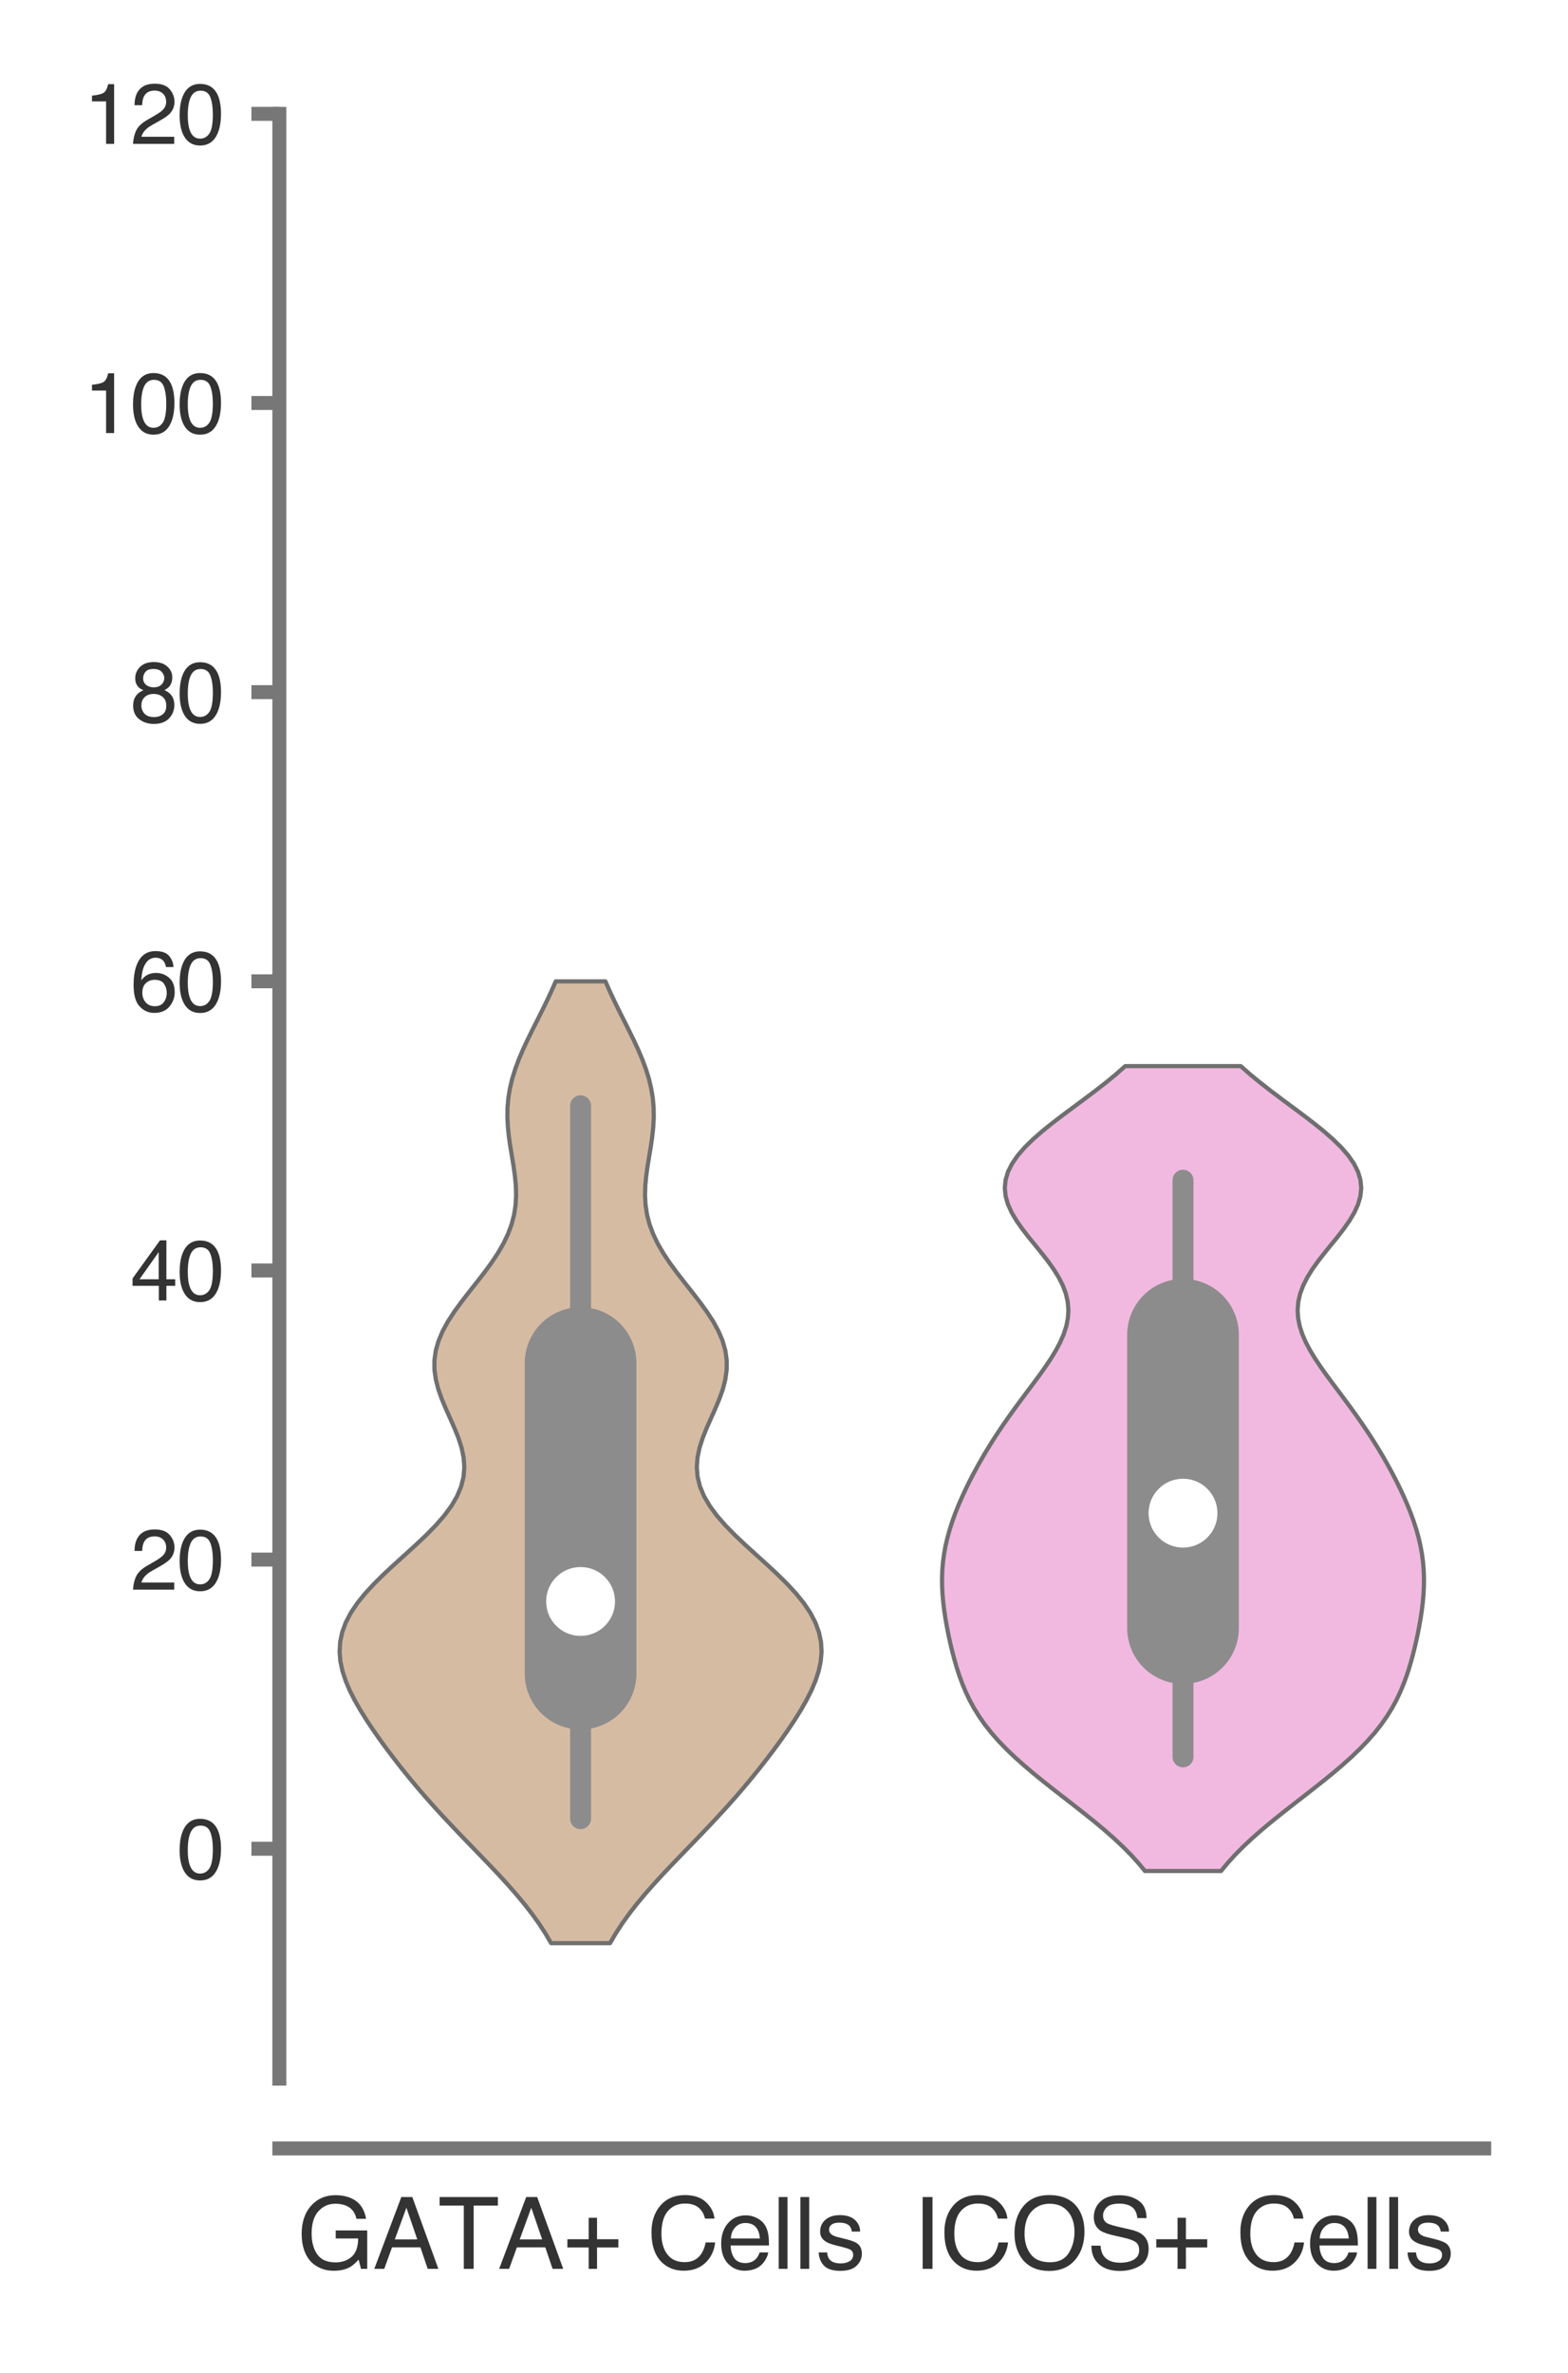 <?xml version="1.0" encoding="utf-8" standalone="no"?>
<!DOCTYPE svg PUBLIC "-//W3C//DTD SVG 1.1//EN"
  "http://www.w3.org/Graphics/SVG/1.1/DTD/svg11.dtd">
<svg xmlns:xlink="http://www.w3.org/1999/xlink" width="56.16pt" height="84.96pt" viewBox="0 0 56.16 84.96" xmlns="http://www.w3.org/2000/svg" version="1.1">
 <defs>
  <style type="text/css">*{stroke-linejoin: round; stroke-linecap: butt}</style>
 </defs>
 <g id="figure_1">
  <g id="patch_1">
   <path d="M 0 84.96 
L 56.16 84.96 
L 56.16 0 
L 0 0 
z
" style="fill: #ffffff"/>
  </g>
  <g id="axes_1">
   <g id="patch_2">
    <path d="M 10.005 74.42 
L 53.16 74.42 
L 53.16 4.076 
L 10.005 4.076 
z
" style="fill: #ffffff"/>
   </g>
   <g id="matplotlib.axis_1">
    <g id="xtick_1">
     <g id="text_1">
      <!-- GATA+ Cells -->
      <g style="fill: #333333" transform="translate(10.631 81.23) scale(0.035 -0.035)">
       <defs>
        <path id="Helvetica-47" d="M 2472 4709 
Q 3119 4709 3591 4459 
Q 4275 4100 4428 3200 
L 3813 3200 
Q 3700 3703 3347 3933 
Q 2994 4163 2456 4163 
Q 1819 4163 1383 3684 
Q 947 3206 947 2259 
Q 947 1441 1306 927 
Q 1666 413 2478 413 
Q 3100 413 3508 773 
Q 3916 1134 3925 1941 
L 2488 1941 
L 2488 2456 
L 4503 2456 
L 4503 0 
L 4103 0 
L 3953 591 
Q 3638 244 3394 109 
Q 2984 -122 2353 -122 
Q 1538 -122 950 406 
Q 309 1069 309 2225 
Q 309 3378 934 4059 
Q 1528 4709 2472 4709 
z
M 2369 4716 
L 2369 4716 
z
" transform="scale(0.016)"/>
        <path id="Helvetica-41" d="M 2844 1881 
L 2147 3909 
L 1406 1881 
L 2844 1881 
z
M 1822 4591 
L 2525 4591 
L 4191 0 
L 3509 0 
L 3044 1375 
L 1228 1375 
L 731 0 
L 94 0 
L 1822 4591 
z
" transform="scale(0.016)"/>
        <path id="Helvetica-54" d="M 3828 4591 
L 3828 4044 
L 2281 4044 
L 2281 0 
L 1650 0 
L 1650 4044 
L 103 4044 
L 103 4591 
L 3828 4591 
z
" transform="scale(0.016)"/>
        <path id="Helvetica-2b" d="M 288 1369 
L 288 1894 
L 1650 1894 
L 1650 3266 
L 2184 3266 
L 2184 1894 
L 3547 1894 
L 3547 1369 
L 2184 1369 
L 2184 0 
L 1650 0 
L 1650 1369 
L 288 1369 
z
" transform="scale(0.016)"/>
        <path id="Helvetica-20" transform="scale(0.016)"/>
        <path id="Helvetica-43" d="M 2422 4716 
Q 3294 4716 3775 4256 
Q 4256 3797 4309 3213 
L 3703 3213 
Q 3600 3656 3292 3915 
Q 2984 4175 2428 4175 
Q 1750 4175 1333 3698 
Q 916 3222 916 2238 
Q 916 1431 1292 929 
Q 1669 428 2416 428 
Q 3103 428 3463 956 
Q 3653 1234 3747 1688 
L 4353 1688 
Q 4272 963 3816 472 
Q 3269 -119 2341 -119 
Q 1541 -119 997 366 
Q 281 1006 281 2344 
Q 281 3359 819 4009 
Q 1400 4716 2422 4716 
z
M 2297 4716 
L 2297 4716 
z
" transform="scale(0.016)"/>
        <path id="Helvetica-65" d="M 1806 3422 
Q 2163 3422 2497 3255 
Q 2831 3088 3006 2822 
Q 3175 2569 3231 2231 
Q 3281 2000 3281 1494 
L 828 1494 
Q 844 984 1069 676 
Q 1294 369 1766 369 
Q 2206 369 2469 659 
Q 2619 828 2681 1050 
L 3234 1050 
Q 3213 866 3089 639 
Q 2966 413 2813 269 
Q 2556 19 2178 -69 
Q 1975 -119 1719 -119 
Q 1094 -119 659 336 
Q 225 791 225 1609 
Q 225 2416 662 2919 
Q 1100 3422 1806 3422 
z
M 2703 1941 
Q 2669 2306 2544 2525 
Q 2313 2931 1772 2931 
Q 1384 2931 1121 2651 
Q 859 2372 844 1941 
L 2703 1941 
z
M 1753 3428 
L 1753 3428 
z
" transform="scale(0.016)"/>
        <path id="Helvetica-6c" d="M 428 4591 
L 991 4591 
L 991 0 
L 428 0 
L 428 4591 
z
" transform="scale(0.016)"/>
        <path id="Helvetica-73" d="M 747 1050 
Q 772 769 888 619 
Q 1100 347 1625 347 
Q 1938 347 2175 483 
Q 2413 619 2413 903 
Q 2413 1119 2222 1231 
Q 2100 1300 1741 1391 
L 1294 1503 
Q 866 1609 663 1741 
Q 300 1969 300 2372 
Q 300 2847 642 3140 
Q 984 3434 1563 3434 
Q 2319 3434 2653 2991 
Q 2863 2709 2856 2384 
L 2325 2384 
Q 2309 2575 2191 2731 
Q 1997 2953 1519 2953 
Q 1200 2953 1036 2831 
Q 872 2709 872 2509 
Q 872 2291 1088 2159 
Q 1213 2081 1456 2022 
L 1828 1931 
Q 2434 1784 2641 1647 
Q 2969 1431 2969 969 
Q 2969 522 2630 197 
Q 2291 -128 1597 -128 
Q 850 -128 539 211 
Q 228 550 206 1050 
L 747 1050 
z
M 1578 3428 
L 1578 3428 
z
" transform="scale(0.016)"/>
       </defs>
       <use xlink:href="#Helvetica-47"/>
       <use xlink:href="#Helvetica-41" x="77.783"/>
       <use xlink:href="#Helvetica-54" x="144.482"/>
       <use xlink:href="#Helvetica-41" x="205.566"/>
       <use xlink:href="#Helvetica-2b" x="272.266"/>
       <use xlink:href="#Helvetica-20" x="330.664"/>
       <use xlink:href="#Helvetica-43" x="358.447"/>
       <use xlink:href="#Helvetica-65" x="430.664"/>
       <use xlink:href="#Helvetica-6c" x="486.279"/>
       <use xlink:href="#Helvetica-6c" x="508.496"/>
       <use xlink:href="#Helvetica-73" x="530.713"/>
      </g>
     </g>
    </g>
    <g id="xtick_2">
     <g id="text_2">
      <!-- ICOS+ Cells -->
      <g style="fill: #333333" transform="translate(32.695 81.23) scale(0.035 -0.035)">
       <defs>
        <path id="Helvetica-49" d="M 628 4591 
L 1256 4591 
L 1256 0 
L 628 0 
L 628 4591 
z
" transform="scale(0.016)"/>
        <path id="Helvetica-4f" d="M 2469 4716 
Q 3684 4716 4269 3934 
Q 4725 3325 4725 2375 
Q 4725 1347 4203 666 
Q 3591 -134 2456 -134 
Q 1397 -134 791 566 
Q 250 1241 250 2272 
Q 250 3203 713 3866 
Q 1306 4716 2469 4716 
z
M 2531 422 
Q 3353 422 3720 1011 
Q 4088 1600 4088 2366 
Q 4088 3175 3664 3669 
Q 3241 4163 2506 4163 
Q 1794 4163 1344 3673 
Q 894 3184 894 2231 
Q 894 1469 1280 945 
Q 1666 422 2531 422 
z
M 2488 4716 
L 2488 4716 
z
" transform="scale(0.016)"/>
        <path id="Helvetica-53" d="M 894 1481 
Q 916 1091 1078 847 
Q 1388 391 2169 391 
Q 2519 391 2806 491 
Q 3363 684 3363 1184 
Q 3363 1559 3128 1719 
Q 2891 1875 2384 1991 
L 1763 2131 
Q 1153 2269 900 2434 
Q 463 2722 463 3294 
Q 463 3913 891 4309 
Q 1319 4706 2103 4706 
Q 2825 4706 3329 4357 
Q 3834 4009 3834 3244 
L 3250 3244 
Q 3203 3613 3050 3809 
Q 2766 4169 2084 4169 
Q 1534 4169 1293 3937 
Q 1053 3706 1053 3400 
Q 1053 3063 1334 2906 
Q 1519 2806 2169 2656 
L 2813 2509 
Q 3278 2403 3531 2219 
Q 3969 1897 3969 1284 
Q 3969 522 3414 194 
Q 2859 -134 2125 -134 
Q 1269 -134 784 303 
Q 300 738 309 1481 
L 894 1481 
z
M 2150 4716 
L 2150 4716 
z
" transform="scale(0.016)"/>
       </defs>
       <use xlink:href="#Helvetica-49"/>
       <use xlink:href="#Helvetica-43" x="27.783"/>
       <use xlink:href="#Helvetica-4f" x="100"/>
       <use xlink:href="#Helvetica-53" x="177.783"/>
       <use xlink:href="#Helvetica-2b" x="244.482"/>
       <use xlink:href="#Helvetica-20" x="302.881"/>
       <use xlink:href="#Helvetica-43" x="330.664"/>
       <use xlink:href="#Helvetica-65" x="402.881"/>
       <use xlink:href="#Helvetica-6c" x="458.496"/>
       <use xlink:href="#Helvetica-6c" x="480.713"/>
       <use xlink:href="#Helvetica-73" x="502.93"/>
      </g>
     </g>
    </g>
   </g>
   <g id="matplotlib.axis_2">
    <g id="ytick_1">
     <g id="line2d_1">
      <defs>
       <path id="m04bcbb2fae" d="M 0 0 
L -1 0 
" style="stroke: #777777; stroke-width: 0.5"/>
      </defs>
      <g>
       <use xlink:href="#m04bcbb2fae" x="10.005" y="66.19" style="fill: #777777; stroke: #777777; stroke-width: 0.5"/>
      </g>
     </g>
     <g id="text_3">
      <!-- 0 -->
      <g style="fill: #333333" transform="translate(6.337 67.266) scale(0.03 -0.03)">
       <defs>
        <path id="Helvetica-30" d="M 1731 4475 
Q 2600 4475 2988 3759 
Q 3288 3206 3288 2244 
Q 3288 1331 3016 734 
Q 2622 -122 1728 -122 
Q 922 -122 528 578 
Q 200 1163 200 2147 
Q 200 2909 397 3456 
Q 766 4475 1731 4475 
z
M 1725 391 
Q 2163 391 2422 778 
Q 2681 1166 2681 2222 
Q 2681 2984 2493 3476 
Q 2306 3969 1766 3969 
Q 1269 3969 1039 3501 
Q 809 3034 809 2125 
Q 809 1441 956 1025 
Q 1181 391 1725 391 
z
" transform="scale(0.016)"/>
       </defs>
       <use xlink:href="#Helvetica-30"/>
      </g>
     </g>
    </g>
    <g id="ytick_2">
     <g id="line2d_2">
      <g>
       <use xlink:href="#m04bcbb2fae" x="10.005" y="55.837" style="fill: #777777; stroke: #777777; stroke-width: 0.5"/>
      </g>
     </g>
     <g id="text_4">
      <!-- 20 -->
      <g style="fill: #333333" transform="translate(4.669 56.913) scale(0.03 -0.03)">
       <defs>
        <path id="Helvetica-32" d="M 200 0 
Q 231 578 439 1006 
Q 647 1434 1250 1784 
L 1850 2131 
Q 2253 2366 2416 2531 
Q 2672 2791 2672 3125 
Q 2672 3516 2437 3745 
Q 2203 3975 1813 3975 
Q 1234 3975 1013 3538 
Q 894 3303 881 2888 
L 309 2888 
Q 319 3472 525 3841 
Q 891 4491 1816 4491 
Q 2584 4491 2939 4075 
Q 3294 3659 3294 3150 
Q 3294 2613 2916 2231 
Q 2697 2009 2131 1694 
L 1703 1456 
Q 1397 1288 1222 1134 
Q 909 863 828 531 
L 3272 531 
L 3272 0 
L 200 0 
z
" transform="scale(0.016)"/>
       </defs>
       <use xlink:href="#Helvetica-32"/>
       <use xlink:href="#Helvetica-30" x="55.615"/>
      </g>
     </g>
    </g>
    <g id="ytick_3">
     <g id="line2d_3">
      <g>
       <use xlink:href="#m04bcbb2fae" x="10.005" y="45.485" style="fill: #777777; stroke: #777777; stroke-width: 0.5"/>
      </g>
     </g>
     <g id="text_5">
      <!-- 40 -->
      <g style="fill: #333333" transform="translate(4.669 46.561) scale(0.03 -0.03)">
       <defs>
        <path id="Helvetica-34" d="M 2116 1584 
L 2116 3613 
L 681 1584 
L 2116 1584 
z
M 2125 0 
L 2125 1094 
L 163 1094 
L 163 1644 
L 2213 4488 
L 2688 4488 
L 2688 1584 
L 3347 1584 
L 3347 1094 
L 2688 1094 
L 2688 0 
L 2125 0 
z
" transform="scale(0.016)"/>
       </defs>
       <use xlink:href="#Helvetica-34"/>
       <use xlink:href="#Helvetica-30" x="55.615"/>
      </g>
     </g>
    </g>
    <g id="ytick_4">
     <g id="line2d_4">
      <g>
       <use xlink:href="#m04bcbb2fae" x="10.005" y="35.133" style="fill: #777777; stroke: #777777; stroke-width: 0.5"/>
      </g>
     </g>
     <g id="text_6">
      <!-- 60 -->
      <g style="fill: #333333" transform="translate(4.669 36.209) scale(0.03 -0.03)">
       <defs>
        <path id="Helvetica-36" d="M 1872 4494 
Q 2622 4494 2917 4105 
Q 3213 3716 3213 3303 
L 2656 3303 
Q 2606 3569 2497 3719 
Q 2294 4000 1881 4000 
Q 1409 4000 1131 3564 
Q 853 3128 822 2316 
Q 1016 2600 1309 2741 
Q 1578 2866 1909 2866 
Q 2472 2866 2890 2506 
Q 3309 2147 3309 1434 
Q 3309 825 2912 354 
Q 2516 -116 1781 -116 
Q 1153 -116 697 361 
Q 241 838 241 1966 
Q 241 2800 444 3381 
Q 834 4494 1872 4494 
z
M 1831 384 
Q 2275 384 2495 682 
Q 2716 981 2716 1388 
Q 2716 1731 2519 2042 
Q 2322 2353 1803 2353 
Q 1441 2353 1167 2112 
Q 894 1872 894 1388 
Q 894 963 1142 673 
Q 1391 384 1831 384 
z
" transform="scale(0.016)"/>
       </defs>
       <use xlink:href="#Helvetica-36"/>
       <use xlink:href="#Helvetica-30" x="55.615"/>
      </g>
     </g>
    </g>
    <g id="ytick_5">
     <g id="line2d_5">
      <g>
       <use xlink:href="#m04bcbb2fae" x="10.005" y="24.781" style="fill: #777777; stroke: #777777; stroke-width: 0.5"/>
      </g>
     </g>
     <g id="text_7">
      <!-- 80 -->
      <g style="fill: #333333" transform="translate(4.669 25.857) scale(0.03 -0.03)">
       <defs>
        <path id="Helvetica-38" d="M 1741 2600 
Q 2113 2600 2322 2808 
Q 2531 3016 2531 3303 
Q 2531 3553 2331 3762 
Q 2131 3972 1722 3972 
Q 1316 3972 1134 3762 
Q 953 3553 953 3272 
Q 953 2956 1187 2778 
Q 1422 2600 1741 2600 
z
M 1775 384 
Q 2166 384 2423 595 
Q 2681 806 2681 1225 
Q 2681 1659 2415 1884 
Q 2150 2109 1734 2109 
Q 1331 2109 1076 1879 
Q 822 1650 822 1244 
Q 822 894 1055 639 
Q 1288 384 1775 384 
z
M 975 2384 
Q 741 2484 609 2619 
Q 363 2869 363 3269 
Q 363 3769 725 4128 
Q 1088 4488 1753 4488 
Q 2397 4488 2762 4148 
Q 3128 3809 3128 3356 
Q 3128 2938 2916 2678 
Q 2797 2531 2547 2391 
Q 2825 2263 2984 2097 
Q 3281 1784 3281 1284 
Q 3281 694 2884 283 
Q 2488 -128 1763 -128 
Q 1109 -128 657 226 
Q 206 581 206 1256 
Q 206 1653 400 1942 
Q 594 2231 975 2384 
z
" transform="scale(0.016)"/>
       </defs>
       <use xlink:href="#Helvetica-38"/>
       <use xlink:href="#Helvetica-30" x="55.615"/>
      </g>
     </g>
    </g>
    <g id="ytick_6">
     <g id="line2d_6">
      <g>
       <use xlink:href="#m04bcbb2fae" x="10.005" y="14.428" style="fill: #777777; stroke: #777777; stroke-width: 0.5"/>
      </g>
     </g>
     <g id="text_8">
      <!-- 100 -->
      <g style="fill: #333333" transform="translate(3 15.504) scale(0.03 -0.03)">
       <defs>
        <path id="Helvetica-31" d="M 613 3169 
L 613 3600 
Q 1222 3659 1462 3798 
Q 1703 3938 1822 4456 
L 2266 4456 
L 2266 0 
L 1666 0 
L 1666 3169 
L 613 3169 
z
" transform="scale(0.016)"/>
       </defs>
       <use xlink:href="#Helvetica-31"/>
       <use xlink:href="#Helvetica-30" x="55.615"/>
       <use xlink:href="#Helvetica-30" x="111.23"/>
      </g>
     </g>
    </g>
    <g id="ytick_7">
     <g id="line2d_7">
      <g>
       <use xlink:href="#m04bcbb2fae" x="10.005" y="4.076" style="fill: #777777; stroke: #777777; stroke-width: 0.5"/>
      </g>
     </g>
     <g id="text_9">
      <!-- 120 -->
      <g style="fill: #333333" transform="translate(3 5.152) scale(0.03 -0.03)">
       <use xlink:href="#Helvetica-31"/>
       <use xlink:href="#Helvetica-32" x="55.615"/>
       <use xlink:href="#Helvetica-30" x="111.23"/>
      </g>
     </g>
    </g>
   </g>
   <g id="PolyCollection_1">
    <defs>
     <path id="mb7713a125c" d="M 21.85 -15.391 
L 19.738 -15.391 
L 19.534 -15.739 
L 19.307 -16.087 
L 19.058 -16.434 
L 18.788 -16.782 
L 18.499 -17.13 
L 18.194 -17.478 
L 17.876 -17.826 
L 17.547 -18.173 
L 17.213 -18.521 
L 16.876 -18.869 
L 16.54 -19.217 
L 16.208 -19.565 
L 15.881 -19.913 
L 15.563 -20.26 
L 15.253 -20.608 
L 14.953 -20.956 
L 14.663 -21.304 
L 14.382 -21.652 
L 14.111 -22 
L 13.848 -22.347 
L 13.594 -22.695 
L 13.351 -23.043 
L 13.12 -23.391 
L 12.903 -23.739 
L 12.704 -24.086 
L 12.528 -24.434 
L 12.381 -24.782 
L 12.267 -25.13 
L 12.192 -25.478 
L 12.163 -25.826 
L 12.183 -26.173 
L 12.256 -26.521 
L 12.383 -26.869 
L 12.565 -27.217 
L 12.799 -27.565 
L 13.08 -27.912 
L 13.401 -28.26 
L 13.755 -28.608 
L 14.13 -28.956 
L 14.515 -29.304 
L 14.897 -29.652 
L 15.265 -29.999 
L 15.606 -30.347 
L 15.91 -30.695 
L 16.167 -31.043 
L 16.37 -31.391 
L 16.516 -31.739 
L 16.603 -32.086 
L 16.631 -32.434 
L 16.604 -32.782 
L 16.531 -33.13 
L 16.419 -33.478 
L 16.28 -33.825 
L 16.126 -34.173 
L 15.97 -34.521 
L 15.824 -34.869 
L 15.701 -35.217 
L 15.611 -35.565 
L 15.561 -35.912 
L 15.56 -36.26 
L 15.608 -36.608 
L 15.708 -36.956 
L 15.855 -37.304 
L 16.046 -37.652 
L 16.272 -37.999 
L 16.525 -38.347 
L 16.794 -38.695 
L 17.069 -39.043 
L 17.34 -39.391 
L 17.595 -39.738 
L 17.827 -40.086 
L 18.029 -40.434 
L 18.196 -40.782 
L 18.325 -41.13 
L 18.414 -41.478 
L 18.467 -41.825 
L 18.485 -42.173 
L 18.475 -42.521 
L 18.441 -42.869 
L 18.392 -43.217 
L 18.335 -43.565 
L 18.278 -43.912 
L 18.227 -44.26 
L 18.191 -44.608 
L 18.173 -44.956 
L 18.177 -45.304 
L 18.208 -45.651 
L 18.265 -45.999 
L 18.349 -46.347 
L 18.457 -46.695 
L 18.587 -47.043 
L 18.736 -47.391 
L 18.898 -47.738 
L 19.068 -48.086 
L 19.244 -48.434 
L 19.418 -48.782 
L 19.589 -49.13 
L 19.752 -49.478 
L 19.904 -49.825 
L 21.684 -49.825 
L 21.684 -49.825 
L 21.836 -49.478 
L 21.999 -49.13 
L 22.169 -48.782 
L 22.344 -48.434 
L 22.519 -48.086 
L 22.69 -47.738 
L 22.852 -47.391 
L 23 -47.043 
L 23.13 -46.695 
L 23.239 -46.347 
L 23.322 -45.999 
L 23.38 -45.651 
L 23.41 -45.304 
L 23.415 -44.956 
L 23.397 -44.608 
L 23.36 -44.26 
L 23.31 -43.912 
L 23.252 -43.565 
L 23.195 -43.217 
L 23.146 -42.869 
L 23.113 -42.521 
L 23.102 -42.173 
L 23.121 -41.825 
L 23.173 -41.478 
L 23.263 -41.13 
L 23.392 -40.782 
L 23.558 -40.434 
L 23.76 -40.086 
L 23.992 -39.738 
L 24.248 -39.391 
L 24.518 -39.043 
L 24.793 -38.695 
L 25.062 -38.347 
L 25.315 -37.999 
L 25.542 -37.652 
L 25.732 -37.304 
L 25.88 -36.956 
L 25.979 -36.608 
L 26.028 -36.26 
L 26.026 -35.912 
L 25.977 -35.565 
L 25.887 -35.217 
L 25.763 -34.869 
L 25.617 -34.521 
L 25.461 -34.173 
L 25.307 -33.825 
L 25.168 -33.478 
L 25.056 -33.13 
L 24.983 -32.782 
L 24.957 -32.434 
L 24.985 -32.086 
L 25.071 -31.739 
L 25.217 -31.391 
L 25.421 -31.043 
L 25.678 -30.695 
L 25.981 -30.347 
L 26.323 -29.999 
L 26.69 -29.652 
L 27.073 -29.304 
L 27.458 -28.956 
L 27.833 -28.608 
L 28.186 -28.26 
L 28.508 -27.912 
L 28.789 -27.565 
L 29.023 -27.217 
L 29.204 -26.869 
L 29.332 -26.521 
L 29.405 -26.173 
L 29.425 -25.826 
L 29.395 -25.478 
L 29.321 -25.13 
L 29.207 -24.782 
L 29.059 -24.434 
L 28.883 -24.086 
L 28.685 -23.739 
L 28.468 -23.391 
L 28.237 -23.043 
L 27.993 -22.695 
L 27.74 -22.347 
L 27.477 -22 
L 27.205 -21.652 
L 26.924 -21.304 
L 26.634 -20.956 
L 26.334 -20.608 
L 26.025 -20.26 
L 25.706 -19.913 
L 25.38 -19.565 
L 25.047 -19.217 
L 24.711 -18.869 
L 24.374 -18.521 
L 24.04 -18.173 
L 23.712 -17.826 
L 23.394 -17.478 
L 23.088 -17.13 
L 22.799 -16.782 
L 22.529 -16.434 
L 22.28 -16.087 
L 22.054 -15.739 
L 21.85 -15.391 
z
" style="stroke: #6f6f6f; stroke-width: 0.15"/>
    </defs>
    <g clip-path="url(#p3874d0906e)">
     <use xlink:href="#mb7713a125c" x="0" y="84.96" style="fill: #d6bba3; stroke: #6f6f6f; stroke-width: 0.15"/>
    </g>
   </g>
   <g id="PolyCollection_2">
    <defs>
     <path id="m459202ca34" d="M 43.735 -17.974 
L 41.007 -17.974 
L 40.767 -18.265 
L 40.502 -18.556 
L 40.213 -18.847 
L 39.902 -19.138 
L 39.571 -19.43 
L 39.223 -19.721 
L 38.861 -20.012 
L 38.491 -20.303 
L 38.116 -20.594 
L 37.742 -20.885 
L 37.374 -21.176 
L 37.016 -21.467 
L 36.672 -21.758 
L 36.346 -22.049 
L 36.042 -22.34 
L 35.761 -22.631 
L 35.506 -22.922 
L 35.275 -23.214 
L 35.071 -23.505 
L 34.89 -23.796 
L 34.731 -24.087 
L 34.592 -24.378 
L 34.47 -24.669 
L 34.363 -24.96 
L 34.268 -25.251 
L 34.184 -25.542 
L 34.107 -25.833 
L 34.037 -26.124 
L 33.973 -26.415 
L 33.916 -26.706 
L 33.864 -26.998 
L 33.82 -27.289 
L 33.785 -27.58 
L 33.758 -27.871 
L 33.743 -28.162 
L 33.74 -28.453 
L 33.75 -28.744 
L 33.775 -29.035 
L 33.813 -29.326 
L 33.866 -29.617 
L 33.934 -29.908 
L 34.015 -30.199 
L 34.108 -30.49 
L 34.214 -30.782 
L 34.33 -31.073 
L 34.457 -31.364 
L 34.592 -31.655 
L 34.735 -31.946 
L 34.887 -32.237 
L 35.046 -32.528 
L 35.212 -32.819 
L 35.386 -33.11 
L 35.568 -33.401 
L 35.757 -33.692 
L 35.954 -33.983 
L 36.158 -34.274 
L 36.368 -34.566 
L 36.583 -34.857 
L 36.8 -35.148 
L 37.018 -35.439 
L 37.233 -35.73 
L 37.44 -36.021 
L 37.635 -36.312 
L 37.812 -36.603 
L 37.968 -36.894 
L 38.095 -37.185 
L 38.19 -37.476 
L 38.248 -37.767 
L 38.266 -38.058 
L 38.242 -38.35 
L 38.176 -38.641 
L 38.068 -38.932 
L 37.921 -39.223 
L 37.741 -39.514 
L 37.534 -39.805 
L 37.307 -40.096 
L 37.071 -40.387 
L 36.834 -40.678 
L 36.609 -40.969 
L 36.405 -41.26 
L 36.233 -41.551 
L 36.101 -41.843 
L 36.017 -42.134 
L 35.988 -42.425 
L 36.016 -42.716 
L 36.103 -43.007 
L 36.249 -43.298 
L 36.45 -43.589 
L 36.702 -43.88 
L 36.999 -44.171 
L 37.332 -44.462 
L 37.694 -44.753 
L 38.075 -45.044 
L 38.466 -45.335 
L 38.859 -45.627 
L 39.245 -45.918 
L 39.619 -46.209 
L 39.973 -46.5 
L 40.303 -46.791 
L 44.439 -46.791 
L 44.439 -46.791 
L 44.769 -46.5 
L 45.124 -46.209 
L 45.497 -45.918 
L 45.883 -45.627 
L 46.276 -45.335 
L 46.667 -45.044 
L 47.048 -44.753 
L 47.41 -44.462 
L 47.743 -44.171 
L 48.04 -43.88 
L 48.292 -43.589 
L 48.494 -43.298 
L 48.639 -43.007 
L 48.726 -42.716 
L 48.754 -42.425 
L 48.725 -42.134 
L 48.641 -41.843 
L 48.509 -41.551 
L 48.337 -41.26 
L 48.133 -40.969 
L 47.908 -40.678 
L 47.671 -40.387 
L 47.435 -40.096 
L 47.208 -39.805 
L 47.001 -39.514 
L 46.821 -39.223 
L 46.674 -38.932 
L 46.566 -38.641 
L 46.5 -38.35 
L 46.476 -38.058 
L 46.494 -37.767 
L 46.552 -37.476 
L 46.647 -37.185 
L 46.774 -36.894 
L 46.93 -36.603 
L 47.107 -36.312 
L 47.302 -36.021 
L 47.509 -35.73 
L 47.724 -35.439 
L 47.942 -35.148 
L 48.159 -34.857 
L 48.374 -34.566 
L 48.585 -34.274 
L 48.788 -33.983 
L 48.985 -33.692 
L 49.174 -33.401 
L 49.356 -33.11 
L 49.53 -32.819 
L 49.696 -32.528 
L 49.855 -32.237 
L 50.007 -31.946 
L 50.15 -31.655 
L 50.286 -31.364 
L 50.412 -31.073 
L 50.528 -30.782 
L 50.634 -30.49 
L 50.728 -30.199 
L 50.809 -29.908 
L 50.876 -29.617 
L 50.929 -29.326 
L 50.968 -29.035 
L 50.992 -28.744 
L 51.002 -28.453 
L 50.999 -28.162 
L 50.984 -27.871 
L 50.958 -27.58 
L 50.922 -27.289 
L 50.878 -26.998 
L 50.826 -26.706 
L 50.769 -26.415 
L 50.705 -26.124 
L 50.635 -25.833 
L 50.559 -25.542 
L 50.474 -25.251 
L 50.379 -24.96 
L 50.272 -24.669 
L 50.15 -24.378 
L 50.011 -24.087 
L 49.853 -23.796 
L 49.672 -23.505 
L 49.467 -23.214 
L 49.237 -22.922 
L 48.981 -22.631 
L 48.7 -22.34 
L 48.396 -22.049 
L 48.071 -21.758 
L 47.727 -21.467 
L 47.368 -21.176 
L 47 -20.885 
L 46.626 -20.594 
L 46.251 -20.303 
L 45.881 -20.012 
L 45.52 -19.721 
L 45.171 -19.43 
L 44.84 -19.138 
L 44.529 -18.847 
L 44.24 -18.556 
L 43.975 -18.265 
L 43.735 -17.974 
z
" style="stroke: #6f6f6f; stroke-width: 0.15"/>
    </defs>
    <g clip-path="url(#p3874d0906e)">
     <use xlink:href="#m459202ca34" x="0" y="84.96" style="fill: #f1b9e0; stroke: #6f6f6f; stroke-width: 0.15"/>
    </g>
   </g>
   <g id="line2d_8">
    <path d="M 20.794 65.112 
L 20.794 39.591 
" clip-path="url(#p3874d0906e)" style="fill: none; stroke: #8c8c8c; stroke-width: 0.75; stroke-linecap: round"/>
   </g>
   <g id="line2d_9">
    <path d="M 20.794 59.919 
L 20.794 48.801 
" clip-path="url(#p3874d0906e)" style="fill: none; stroke: #8c8c8c; stroke-width: 4; stroke-linecap: round"/>
   </g>
   <g id="line2d_10">
    <path d="M 20.794 57.336 
" clip-path="url(#p3874d0906e)" style="fill: none; stroke: #6f6f6f; stroke-width: 1.2; stroke-linecap: round"/>
    <defs>
     <path id="mda484c03d5" d="M 0 0.833 
C 0.221 0.833 0.433 0.746 0.589 0.589 
C 0.746 0.433 0.833 0.221 0.833 0 
C 0.833 -0.221 0.746 -0.433 0.589 -0.589 
C 0.433 -0.746 0.221 -0.833 0 -0.833 
C -0.221 -0.833 -0.433 -0.746 -0.589 -0.589 
C -0.746 -0.433 -0.833 -0.221 -0.833 0 
C -0.833 0.221 -0.746 0.433 -0.589 0.589 
C -0.433 0.746 -0.221 0.833 0 0.833 
z
" style="stroke: #ffffff; stroke-width: 0.8"/>
    </defs>
    <g clip-path="url(#p3874d0906e)">
     <use xlink:href="#mda484c03d5" x="20.794" y="57.336" style="fill: #ffffff; stroke: #ffffff; stroke-width: 0.8"/>
    </g>
   </g>
   <g id="line2d_11">
    <path d="M 42.371 62.9 
L 42.371 42.255 
" clip-path="url(#p3874d0906e)" style="fill: none; stroke: #8c8c8c; stroke-width: 0.75; stroke-linecap: round"/>
   </g>
   <g id="line2d_12">
    <path d="M 42.371 58.288 
L 42.371 47.788 
" clip-path="url(#p3874d0906e)" style="fill: none; stroke: #8c8c8c; stroke-width: 4; stroke-linecap: round"/>
   </g>
   <g id="line2d_13">
    <path d="M 42.371 54.175 
" clip-path="url(#p3874d0906e)" style="fill: none; stroke: #6f6f6f; stroke-width: 1.2; stroke-linecap: round"/>
    <g clip-path="url(#p3874d0906e)">
     <use xlink:href="#mda484c03d5" x="42.371" y="54.175" style="fill: #ffffff; stroke: #ffffff; stroke-width: 0.8"/>
    </g>
   </g>
   <g id="patch_3">
    <path d="M 10.005 74.42 
L 10.005 4.076 
" style="fill: none; stroke: #777777; stroke-width: 0.5; stroke-linejoin: miter; stroke-linecap: square"/>
   </g>
   <g id="patch_4">
    <path d="M 10.005 76.92 
L 53.16 76.92 
" style="fill: none; stroke: #777777; stroke-width: 0.5; stroke-linejoin: miter; stroke-linecap: square"/>
   </g>
  </g>
 </g>
 <defs>
  <clipPath id="p3874d0906e">
   <rect x="10.005" y="4.076" width="43.155" height="70.343"/>
  </clipPath>
 </defs>
</svg>
